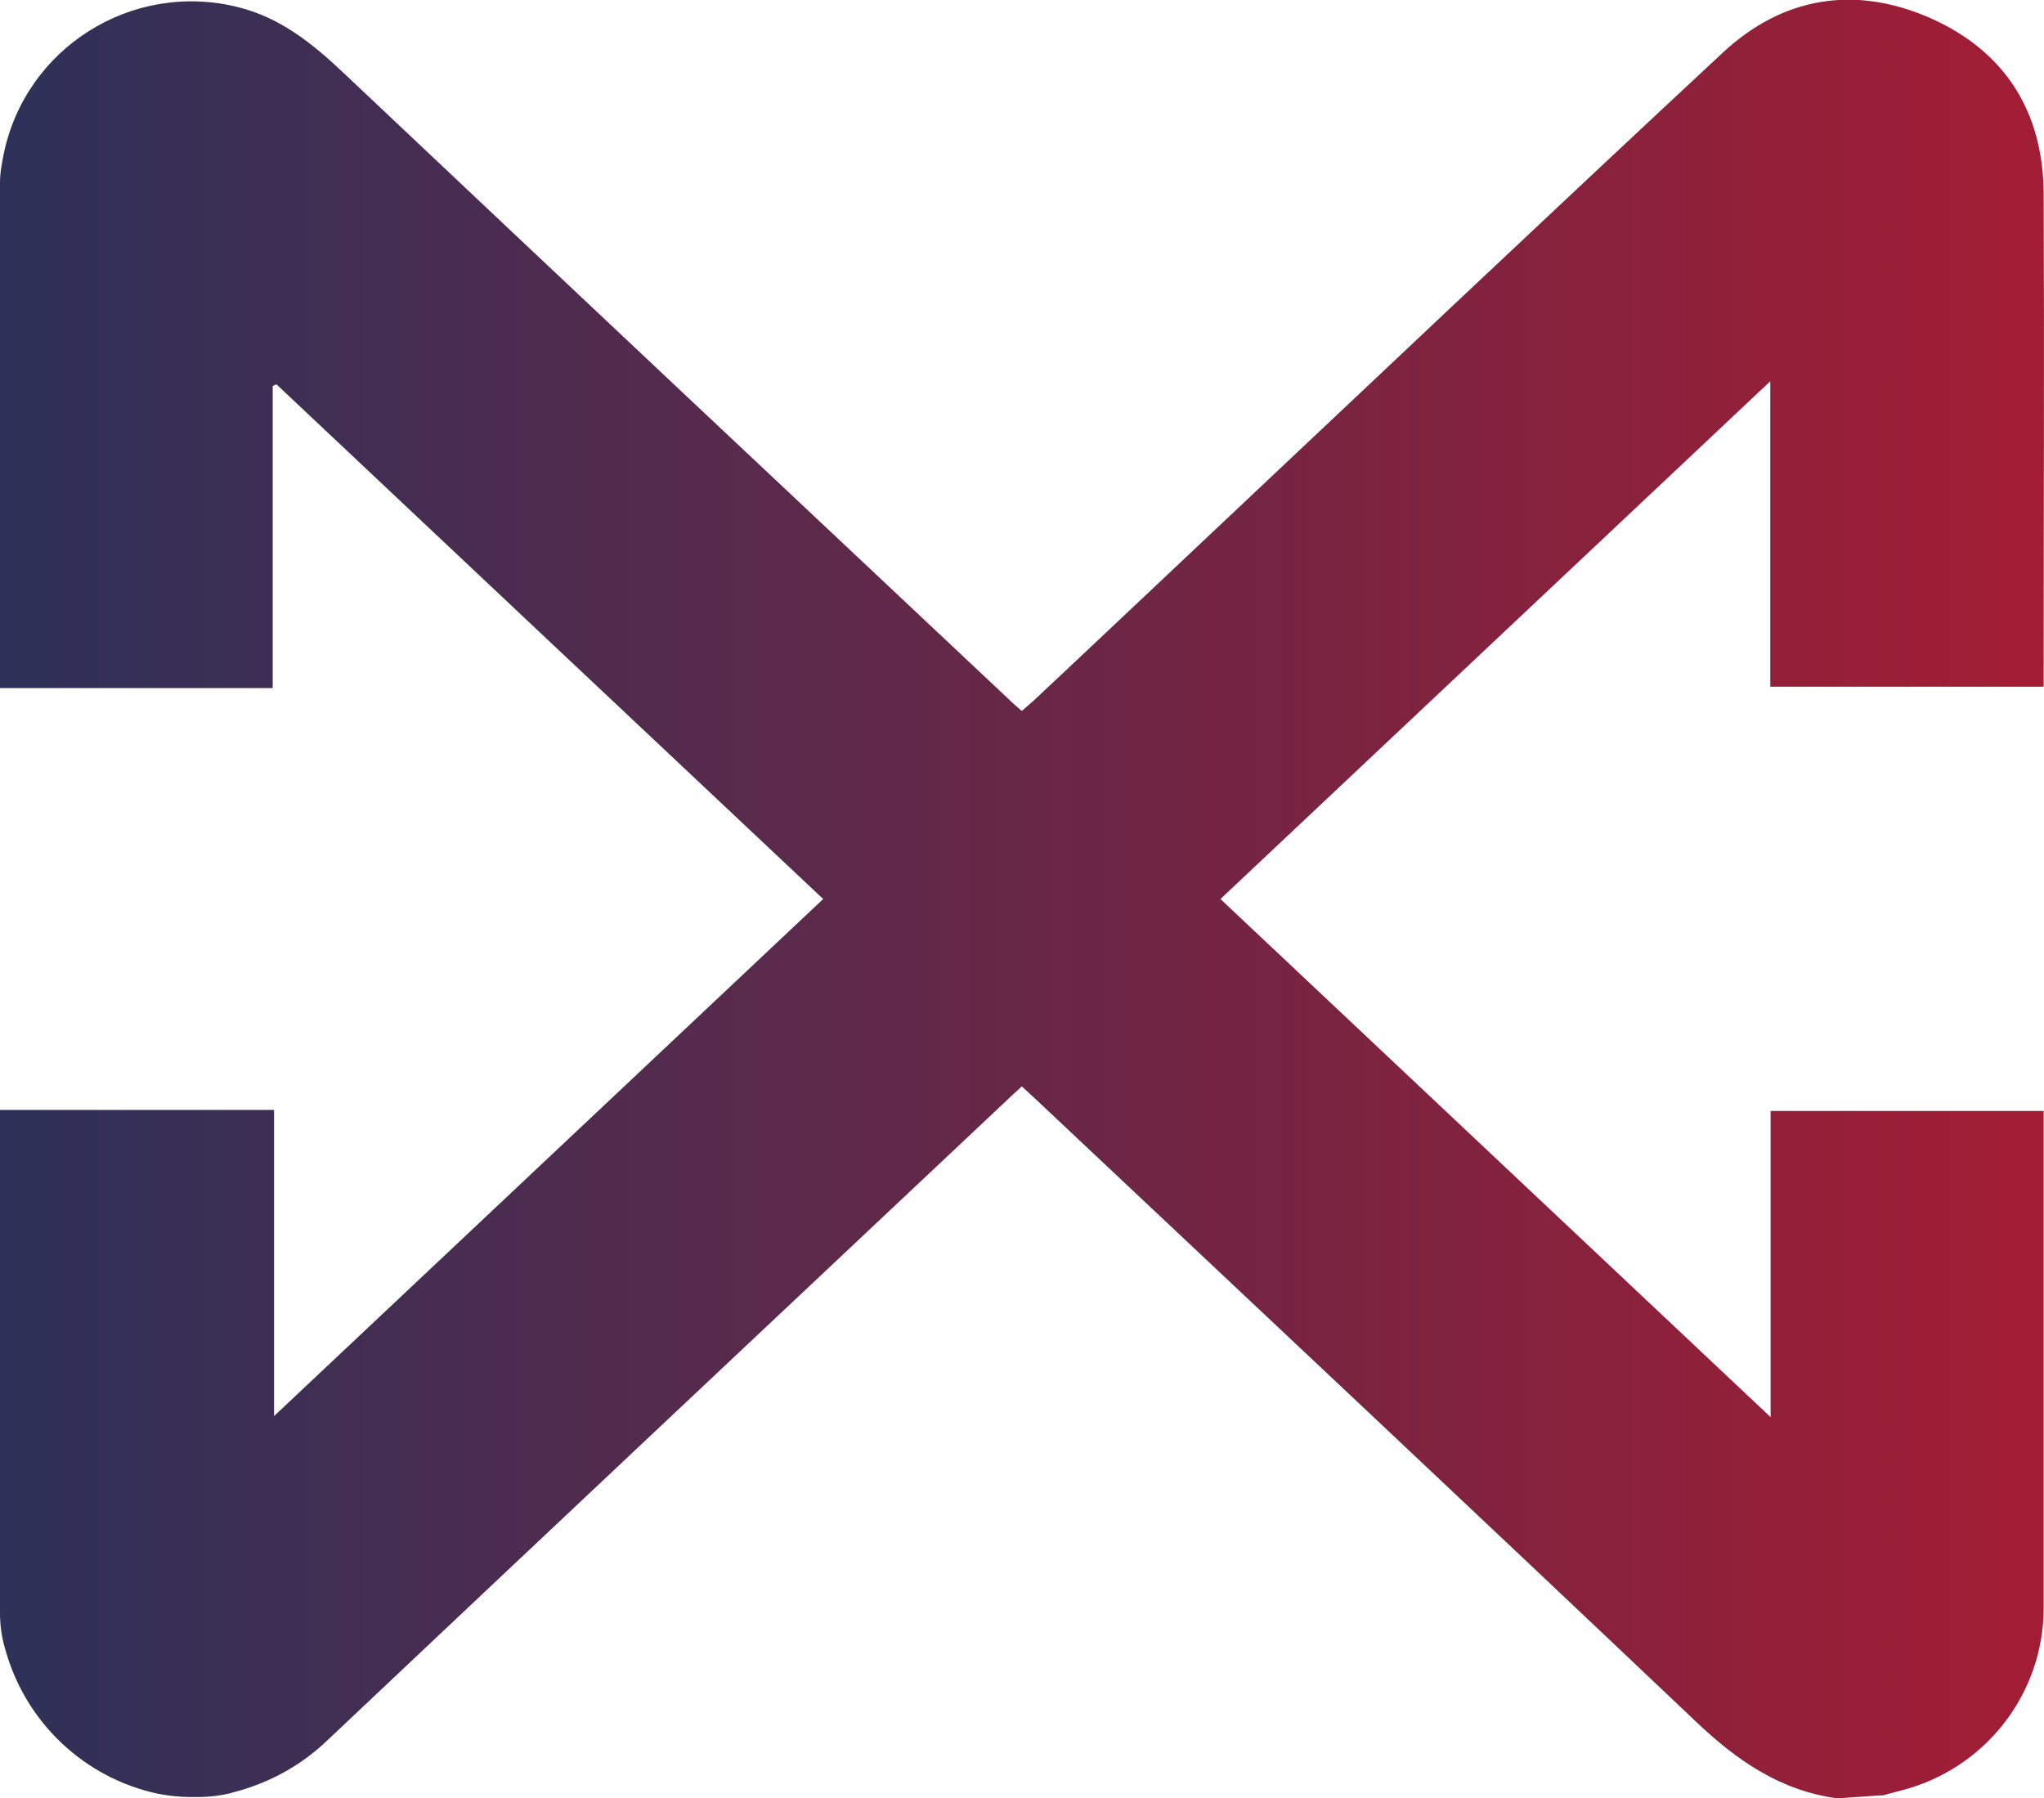 <?xml version="1.0" encoding="UTF-8"?><svg xmlns="http://www.w3.org/2000/svg" xmlns:xlink="http://www.w3.org/1999/xlink" viewBox="0 0 59.89 52.68"><defs><style>.e{fill:url(#d);}</style><linearGradient id="d" x1="0" y1="26.34" x2="59.89" y2="26.34" gradientTransform="matrix(1, 0, 0, 1, 0, 0)" gradientUnits="userSpaceOnUse"><stop offset="0" stop-color="#2e3159"/><stop offset="1" stop-color="#a21d34"/></linearGradient></defs><g id="a"/><g id="b"><g id="c"><path class="e" d="M55.13,52.6l-1.3,.09c-1.68-.23-2.95-1.12-4.14-2.25-6.44-6.11-12.91-12.18-19.37-18.26-.12-.11-.25-.23-.38-.35-.16,.15-.29,.26-.41,.38-6.66,6.27-13.32,12.53-19.97,18.81-.77,.73-1.72,1.24-2.75,1.5l-.06,.02c-.3,.07-.61,.11-.92,.11h-.31c-.24,0-.62-.04-.85-.09h-.02c-2.18-.46-3.91-2.1-4.5-4.25h0C.05,47.97,0,47.62,0,47.27v-14.75H8.03v8.97l16.09-15.15c-5.36-5.04-10.69-10.06-16.02-15.08l-.11,.05v8.85H0V5.34c0-.27,.05-.53,.1-.79h0C.73,1.4,3.87-.57,6.98,.21c1.24,.31,2.18,1.07,3.08,1.92,6.49,6.13,12.99,12.24,19.49,18.35,.12,.12,.25,.23,.39,.35,.11-.1,.21-.18,.3-.26,1.54-1.44,3.07-2.89,4.61-4.34,5.2-4.9,10.39-9.81,15.62-14.68,1.77-1.65,3.88-1.99,6.09-1.02,2.19,.97,3.31,2.75,3.32,5.15,.02,4.64,0,9.28,0,13.93v.51h-8.01V11.17l-16.11,15.17,16.12,15.18v-8.97h8v.44c0,4.71,0,9.41,0,14.12,0,2.53-1.73,4.73-4.18,5.35-.19,.05-.37,.1-.56,.15Z"/></g></g></svg>